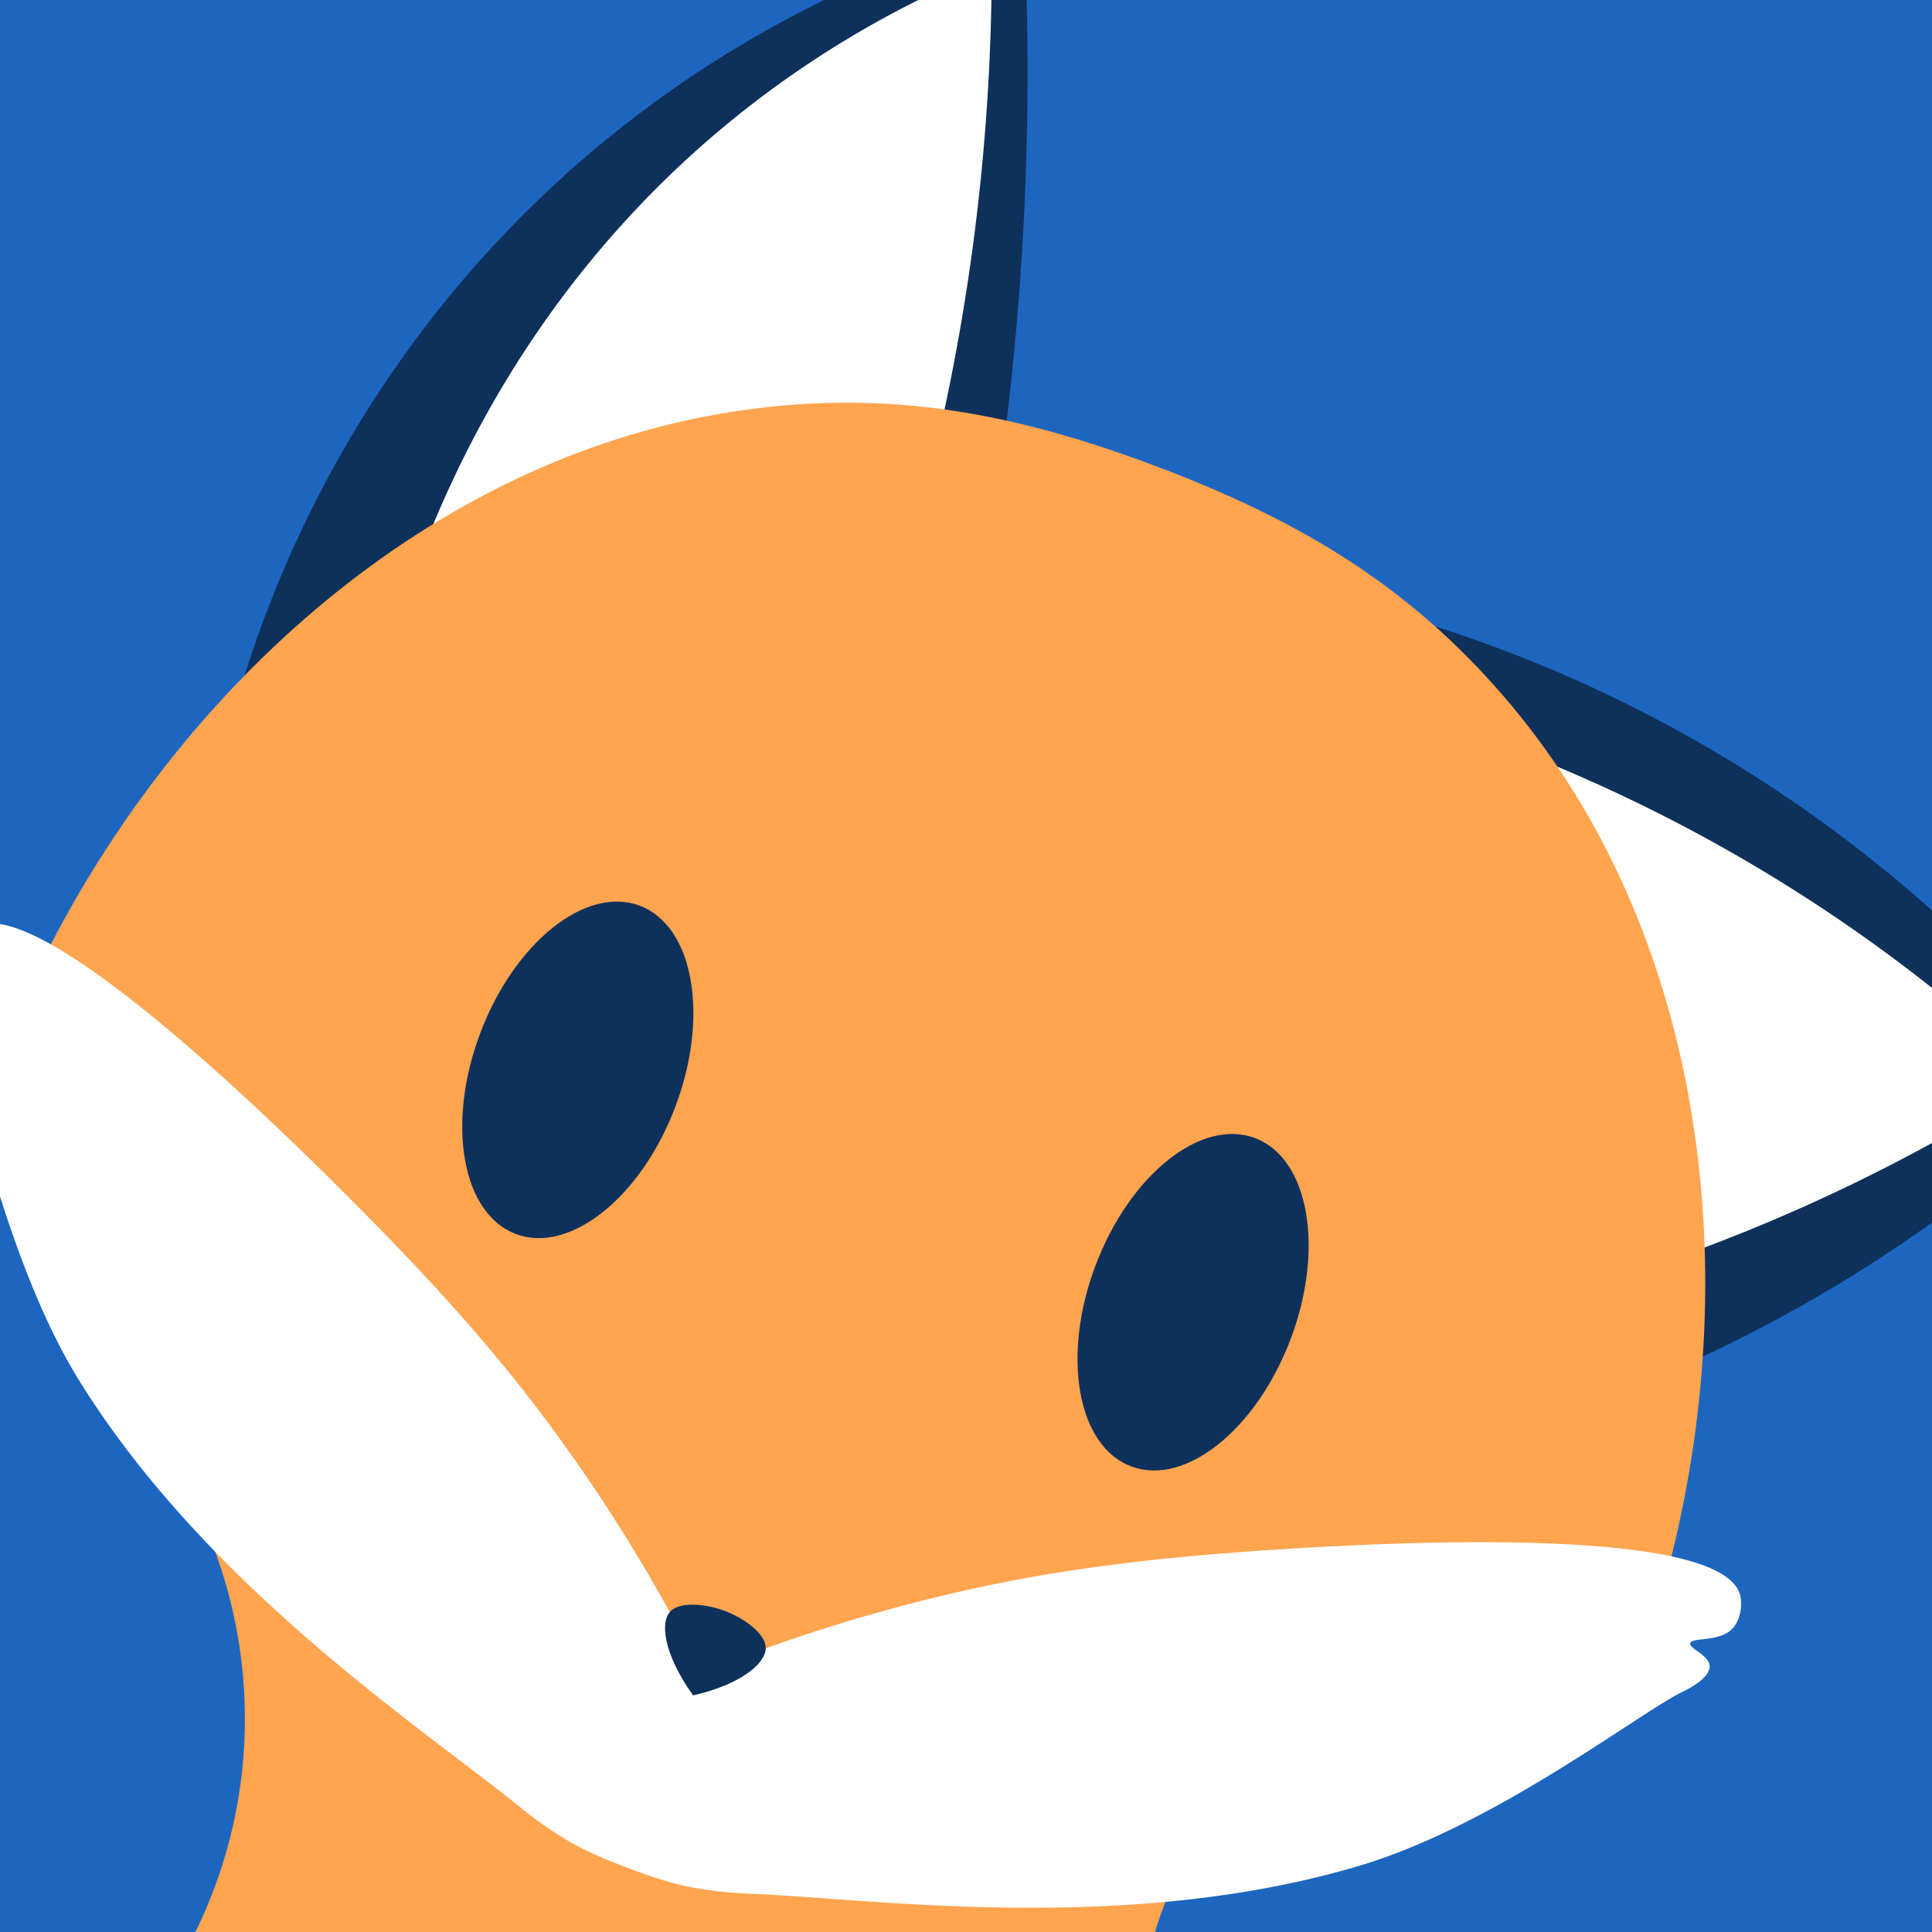 <svg xmlns="http://www.w3.org/2000/svg" width="1080" height="1080" viewBox="0 0 1080 1080">
  <defs>
    <style>
      .cls-1 {
        fill: #1d66c0;
      }

      .cls-1, .cls-2, .cls-3, .cls-4 {
        fill-rule: evenodd;
      }

      .cls-2 {
        fill: #0e315c;
      }

      .cls-3 {
        fill: #fff;
      }

      .cls-4 {
        fill: #ffa44f;
      }
    </style>
  </defs>
  <path id="BG" class="cls-1" d="M0,1080V0H1080V1080H0Z"/>
  <path id="ears_black" data-name="ears black" class="cls-2" d="M1080,683.473q-28.245,20.166-58.2,37.916a813.383,813.383,0,0,1-103.118,51.566L780.814,343.618A767.092,767.092,0,0,1,1080,508.956V683.473ZM572.331,122.784C569.786,173.165,564.946,223.058,557.76,273L134.068,386.216C167.478,274.7,230.363,174.636,316.771,97a626.81,626.81,0,0,1,144-97h113.14Q575.426,61.4,572.331,122.784Z"/>
  <path id="ears_white" data-name="ears white" class="cls-3" d="M1080,638.948q-23.16,12.677-46.99,24.15a996.241,996.241,0,0,1-103.119,42.6q-43.669-144.158-87.337-288.315A895.509,895.509,0,0,1,1080,552.244v86.7ZM537.584,178.834a1192.885,1192.885,0,0,1-28.022,124.429L223.738,343.618C257.711,236.6,319.123,142.172,404.2,71.219A559.559,559.559,0,0,1,513.387,0H554.2A1193.8,1193.8,0,0,1,537.584,178.834Z"/>
  <path id="body" class="cls-4" d="M130.706,1018.45A271.187,271.187,0,0,0,102.684,829Q394.673,919.243,686.66,1009.48A170.029,170.029,0,0,0,645.671,1080H109.218A270.278,270.278,0,0,0,130.706,1018.45Z"/>
  <path id="head" class="cls-4" d="M375.191,980.244L28.313,528.116c78.1-151.048,219.717-275.8,388.48-299.037,80.2-11.042,149.442,1.318,230.033,31.753s140.718,66.931,193.6,128.234c111.284,129,135.1,316.226,93.879,481.2Z"/>
  <path id="white_mouth" data-name="white mouth" class="cls-3" d="M944.823,918.572c-0.728,2.991,10.35,6.576,10.861,12.489,0.611,7.082-12.82,13.54-15.121,14.66-24.63,11.987-104.786,74.609-180.476,97.2-132.134,39.43-276.079,17.88-342.57,15.62a229.683,229.683,0,0,1-32.133-3.75c-11.767-2.42-21.922-5.88-34.348-10.58s-22.335-8.8-32.763-14.77a228.178,228.178,0,0,1-26.589-18.42C240.29,968.763,118.031,889.781,44.938,772.844,25.455,741.674,10.977,703.361,0,668.753V516.563c50.254,7.877,170.811,127.442,218.683,176.909,31.522,32.572,59.194,64.128,82.76,95.294a932.5,932.5,0,0,1,90.774,146.383,932.438,932.438,0,0,1,164.865-49.841c38.282-7.809,79.9-13.2,125.085-16.8,76.959-6.14,280.817-18.011,290.661,23.5,1.118,4.717.486,13.367-4.635,18.62C960.983,918.019,945.659,915.141,944.823,918.572Z"/>
  <path id="nose" class="cls-2" d="M387.466,947.734c-16.38-22.749-19.166-41.773-11.961-47.654,6.347-5.18,20.82-2.921,29.779.462S426.6,911.8,427.936,919.881C429.456,929.056,414.792,941.49,387.466,947.734Z"/>
  <path id="eyes" class="cls-2" d="M357.648,506.3c30.114,11.372,39.015,61.675,19.88,112.354s-59.06,82.542-89.175,71.169-39.015-61.676-19.88-112.354S327.533,494.931,357.648,506.3ZM701.59,636.194c-30.115-11.373-70.04,20.491-89.175,71.169s-10.234,100.981,19.88,112.354,70.04-20.49,89.175-71.169S731.705,647.567,701.59,636.194Z"/>
</svg>
